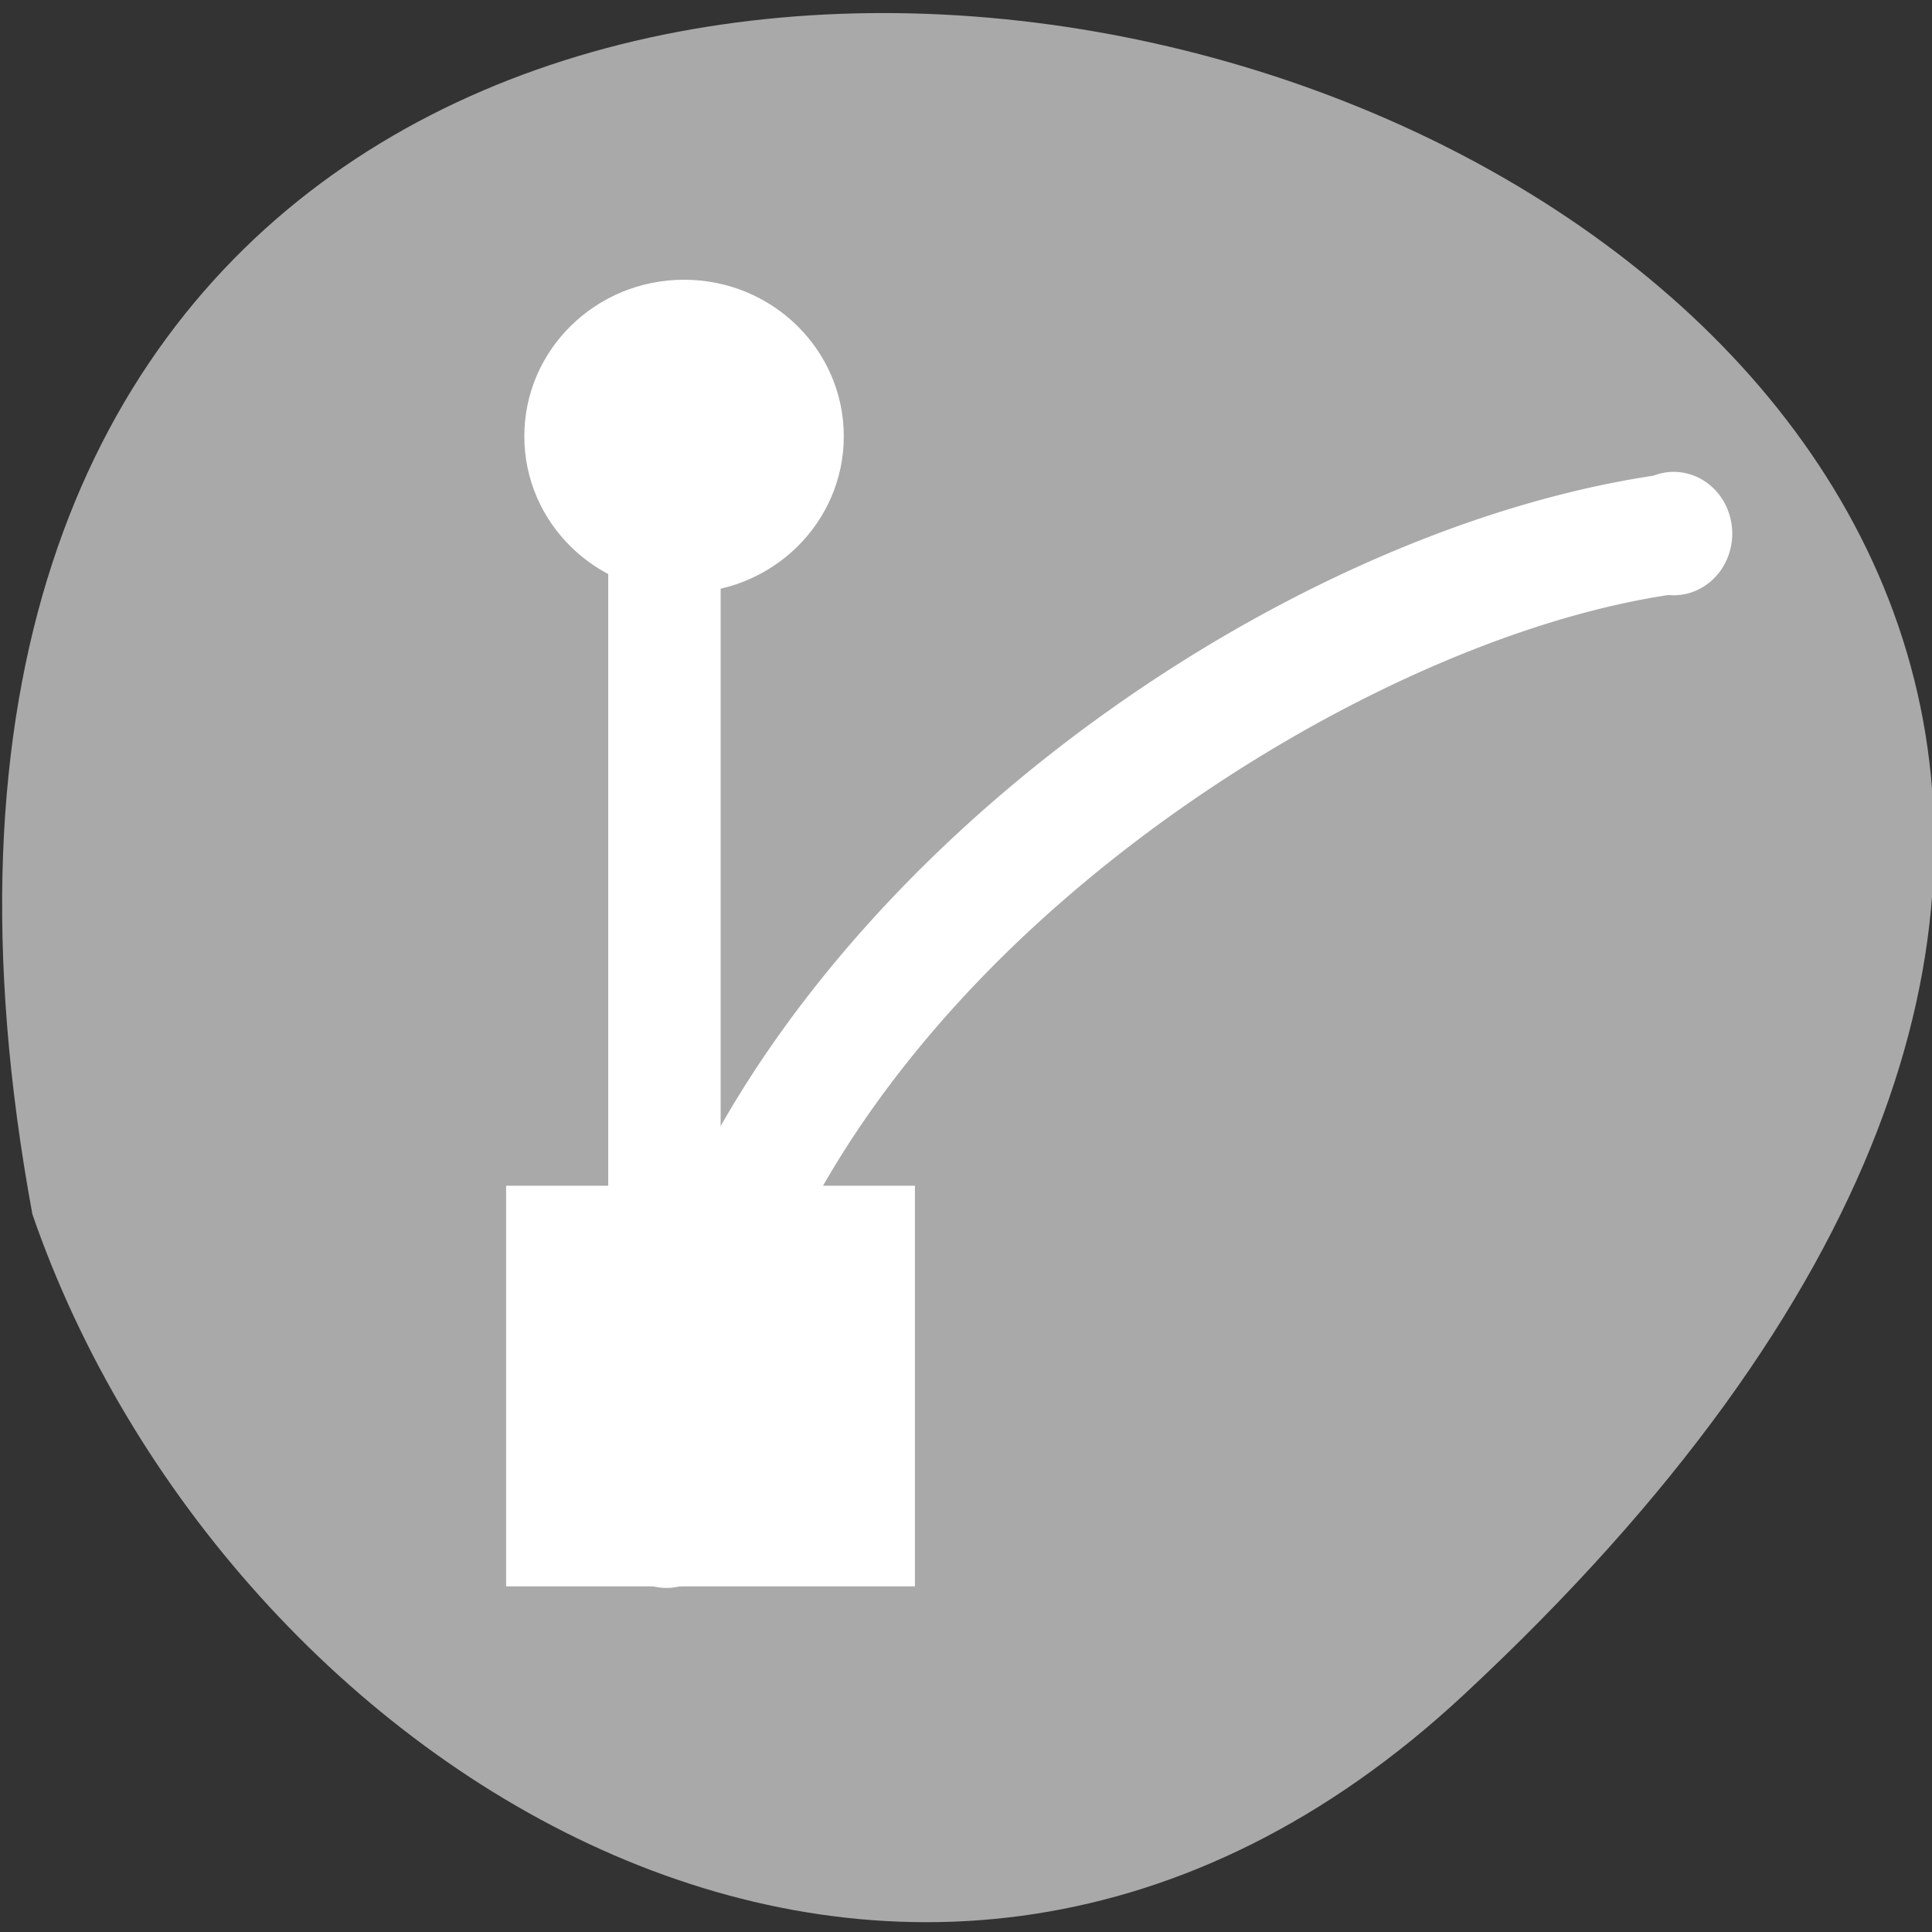 <svg xmlns="http://www.w3.org/2000/svg" viewBox="0 0 256 256"><rect x="0" y="0" width="256" height="256" fill="#333333" stroke="none"/><defs><clipPath><path d="m 171 132 h 54.625 v 24 h -54.625"/></clipPath><clipPath><path d="m 74 56.824 h 129 v 139.69 h -129"/></clipPath><clipPath><rect rx="6" height="80" width="84" y="6" x="6" style="fill:#fff"/></clipPath><clipPath><path d="m 27.707 56.824 h 82.29 v 139.69 h -82.29"/></clipPath><clipPath><rect rx="6" height="80" width="84" y="6" x="6" style="fill:#fff"/></clipPath><clipPath><path d="m 148 97 h 77.63 v 24 h -77.62"/></clipPath><clipPath><path transform="matrix(15.333 0 0 11.5 415 -125.5)" d="m -24 13 c 0 1.105 -0.672 2 -1.5 2 -0.828 0 -1.5 -0.895 -1.5 -2 0 -1.105 0.672 -2 1.5 -2 0.828 0 1.5 0.895 1.5 2 z"/></clipPath><clipPath><rect rx="6" height="80" width="84" y="6" x="6" style="fill:#fff"/></clipPath><clipPath><rect x="6" y="6" width="84" height="80" rx="6" style="fill:#fff"/></clipPath><clipPath><rect rx="6" height="80" width="84" y="6" x="6" style="fill:#fff"/></clipPath><clipPath><rect x="6" y="6" width="84" height="80" rx="6" style="fill:#fff"/></clipPath><clipPath><rect rx="6" height="80" width="84" y="6" x="6" style="fill:#fff"/></clipPath><clipPath><rect rx="6" height="80" width="84" y="6" x="6" style="fill:#fff"/></clipPath></defs><path d="m 193.89 224.63 c 226.71 -210.75 -241.2 -343.53 -189.6 -63.746 25.452 73.816 116.81 131.42 189.6 63.746 z" style="fill:#a9a9a9;color:#000"/><g transform="matrix(13.542 0 0 13.271 -9981.1 -7385.59)" style="fill:#fff"><g style="color:#000"><path d="m 753.23 561.27 c -2.151 0.33 -4.642 1.58 -6.655 3.424 -2.01 1.844 -3.578 4.322 -3.578 7.04 a 0.573 0.616 0 1 0 1.145 0 c 0 -2.206 1.297 -4.383 3.149 -6.079 1.851 -1.696 4.226 -2.908 6.082 -3.193 a 0.573 0.616 0 1 0 -0.143 -1.193 z"/><path d="m 743.48 560.55 a 0.55 0.768 0 0 0 -0.481 0.816 v 9.22 a 0.55 0.768 0 1 0 1.1 0 v -9.22 a 0.55 0.768 0 0 0 -0.619 -0.816 z"/></g><path d="m 742 568.36 h 4 v 4 h -4 z"/><circle transform="matrix(1.042 0 0 1.042 -30.986 510.34)" cx="743.5" cy="48.5" r="1.5"/></g></svg>